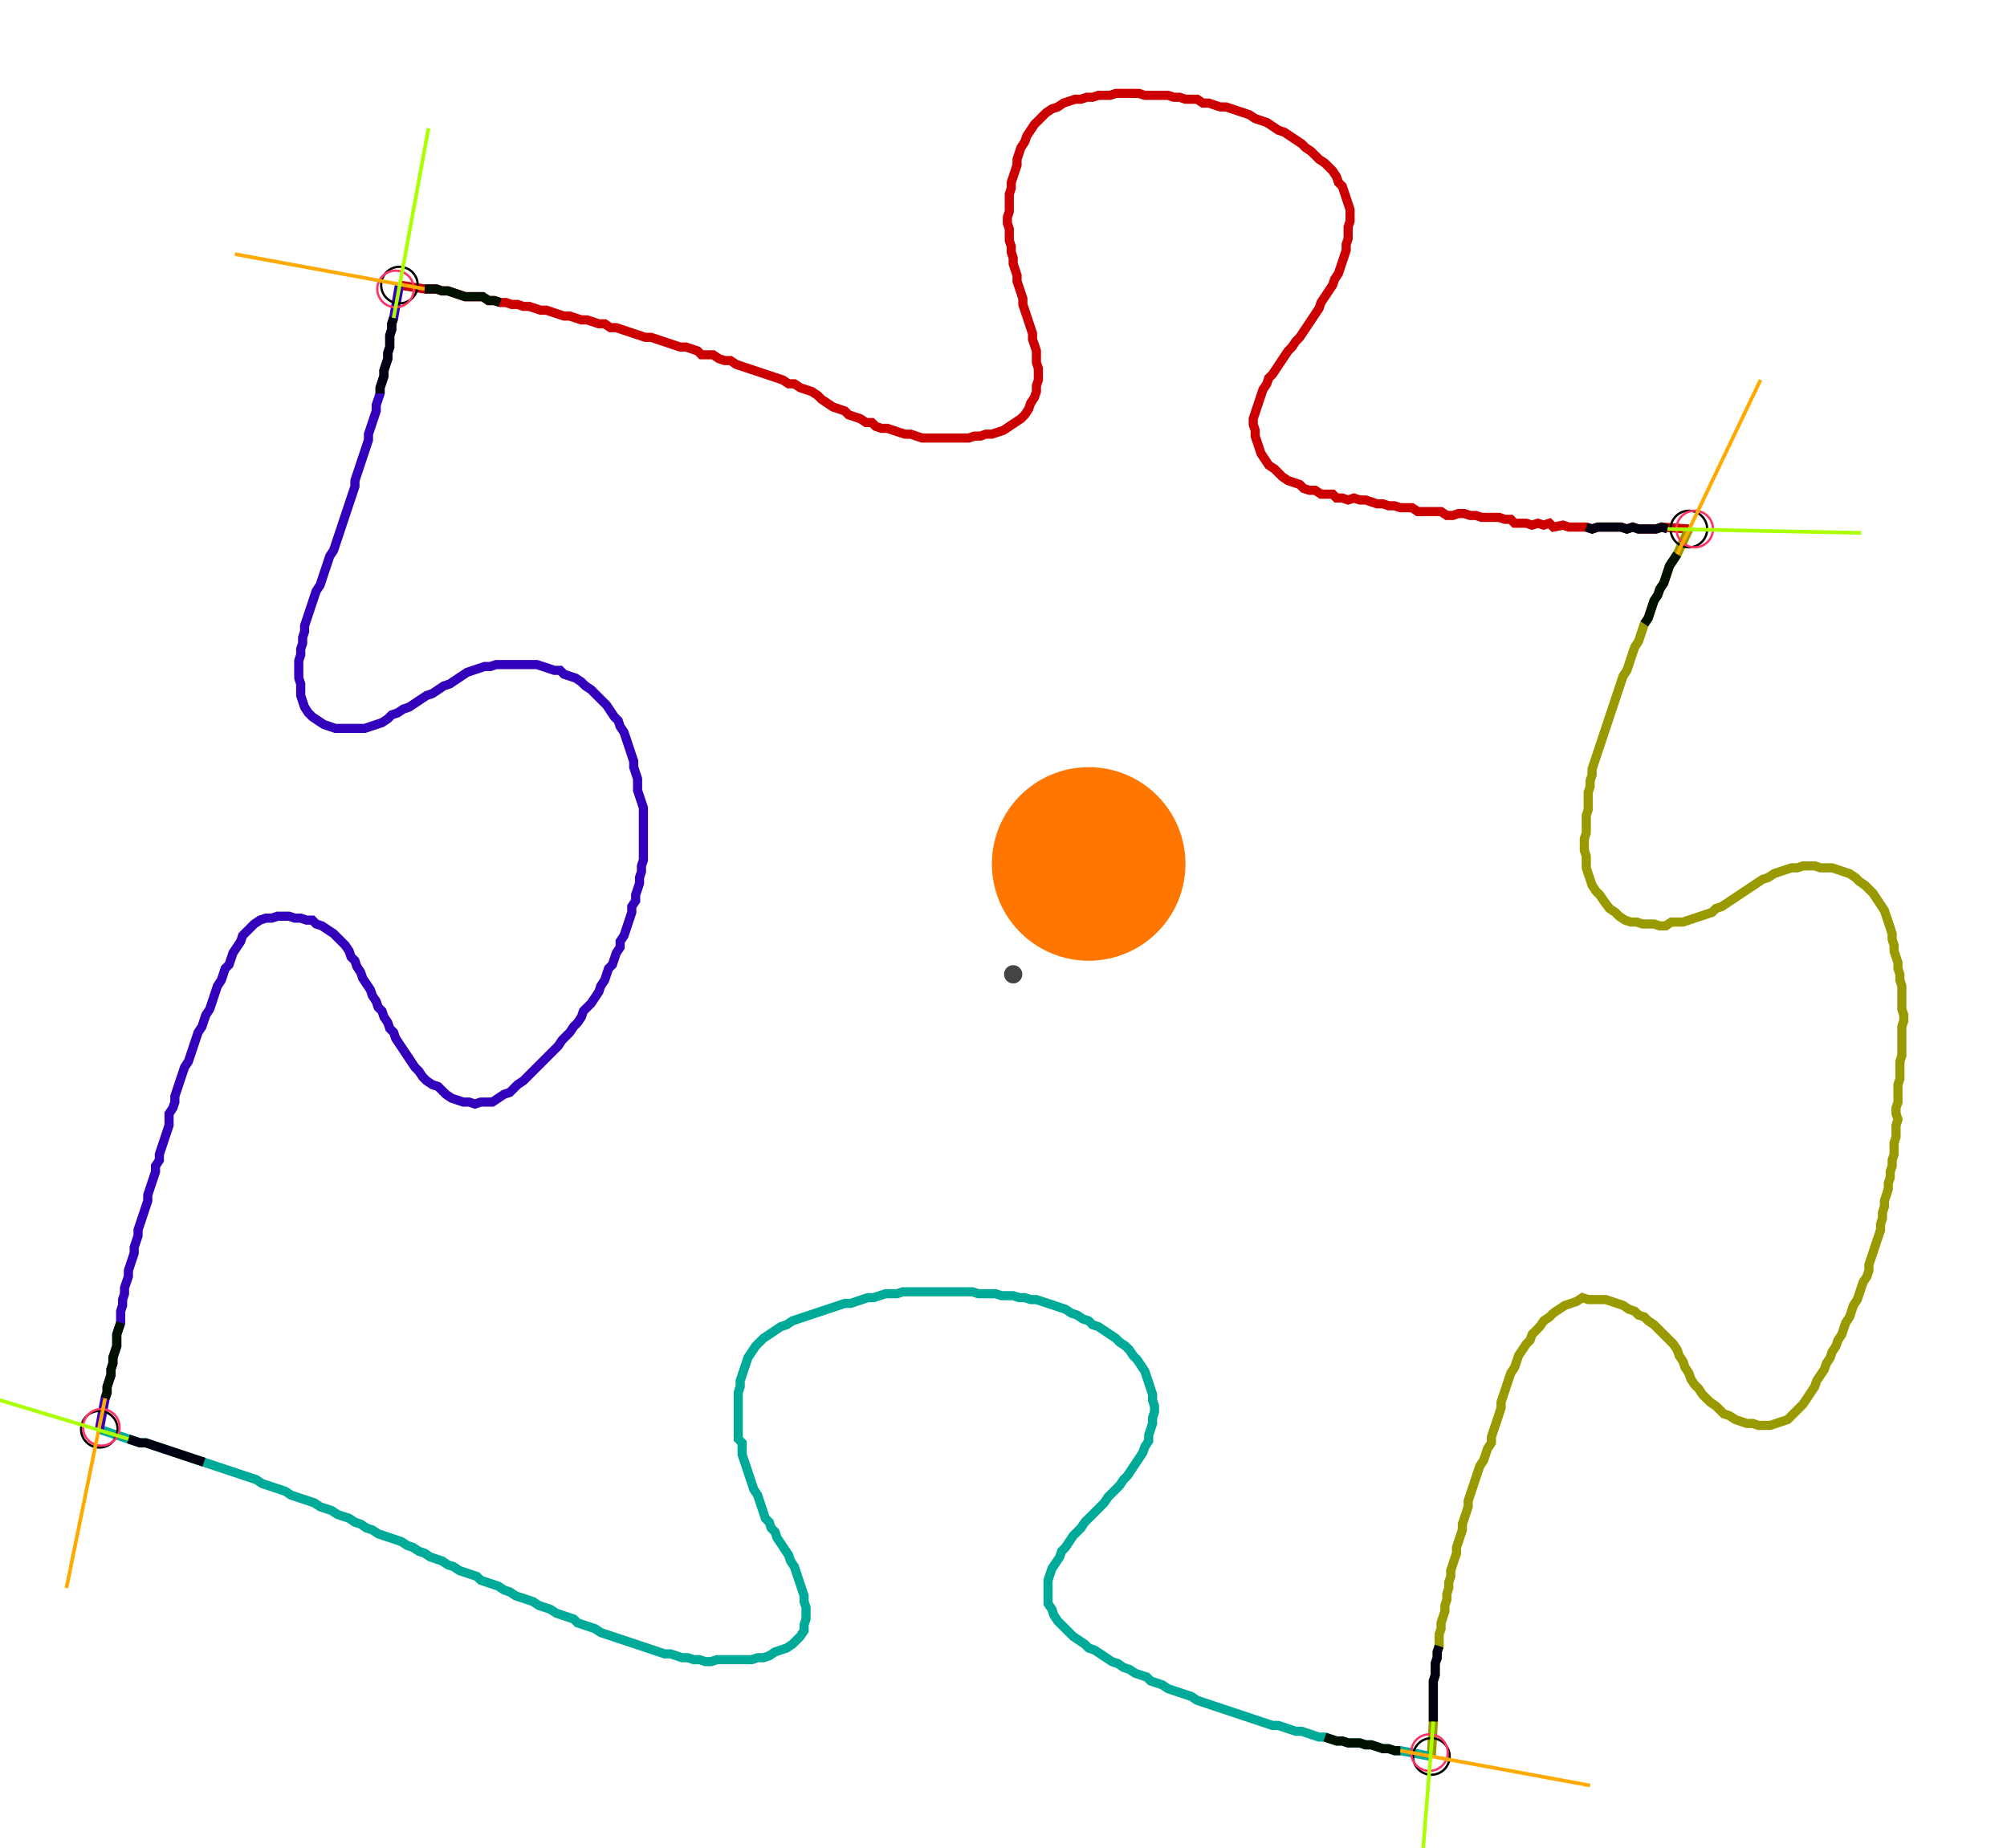 <?xml version="1.0" encoding="UTF-8" standalone="no"?><svg width="593.016" height="546.032" viewBox="-10 -10 217.672 202.011" xmlns="http://www.w3.org/2000/svg" xmlns:xlink="http://www.w3.org/1999/xlink"><polyline points="32.804,21.164 35.556,21.587 36.19,21.587 36.825,21.587 37.46,21.799 38.095,21.799 38.73,22.011 39.365,22.222 40.0,22.434 40.635,22.434 41.27,22.434 41.905,22.434 42.54,22.857 43.175,22.857 43.81,23.069 44.444,23.069 45.079,23.28 45.714,23.28 46.349,23.492 46.984,23.492 47.619,23.704 48.254,23.915 48.889,23.915 49.524,24.127 50.159,24.339 50.794,24.55 51.429,24.55 52.063,24.762 52.698,24.974 53.333,24.974 53.968,25.185 54.603,25.397 55.238,25.397 55.873,25.82 56.508,25.82 57.143,26.032 57.778,26.243 58.413,26.455 59.048,26.667 59.683,26.878 60.317,26.878 60.952,27.09 61.587,27.302 62.222,27.513 62.857,27.725 63.492,27.937 64.127,27.937 64.762,28.148 65.397,28.36 65.82,28.783 66.455,28.783 67.09,28.783 67.725,29.206 68.36,29.418 68.995,29.418 69.63,29.841 70.265,30.053 70.899,30.265 71.534,30.476 72.169,30.688 72.804,30.899 73.439,31.111 74.074,31.323 74.709,31.534 75.344,31.958 75.979,31.958 76.614,32.381 77.249,32.593 77.884,32.804 78.519,33.228 78.942,33.651 79.577,34.074 80.212,34.497 80.847,34.709 81.481,34.921 81.905,35.344 82.54,35.556 83.175,35.767 83.81,36.19 84.444,36.19 84.868,36.614 85.503,36.825 86.138,36.825 86.772,37.037 87.407,37.249 88.042,37.46 88.677,37.46 89.312,37.672 89.947,37.884 90.582,37.884 91.217,37.884 91.852,37.884 92.487,37.884 93.122,37.884 93.757,37.884 94.392,37.884 95.026,37.884 95.661,37.672 96.296,37.672 96.931,37.46 97.566,37.46 98.201,37.249 98.836,37.037 99.471,36.614 100.106,36.19 100.741,35.767 101.164,35.344 101.587,34.709 101.799,34.074 102.222,33.439 102.434,32.804 102.434,32.169 102.646,31.534 102.646,30.899 102.646,30.265 102.434,29.63 102.434,28.995 102.434,28.36 102.222,27.725 102.011,27.09 102.011,26.455 101.799,25.82 101.587,25.185 101.376,24.55 101.164,23.915 100.952,23.28 100.952,22.646 100.741,22.011 100.529,21.376 100.317,20.741 100.317,20.106 100.106,19.471 99.894,18.836 99.894,18.201 99.683,17.566 99.683,16.931 99.471,16.296 99.471,15.661 99.471,15.026 99.259,14.392 99.259,13.757 99.471,13.122 99.471,12.487 99.471,11.852 99.471,11.217 99.683,10.582 99.683,9.947 99.894,9.312 100.106,8.677 100.317,8.042 100.317,7.407 100.529,6.772 100.741,6.138 101.164,5.503 101.376,4.868 101.799,4.233 102.222,3.598 102.646,3.175 103.069,2.751 103.492,2.328 104.127,1.905 104.762,1.693 105.397,1.27 106.032,1.058 106.667,0.847 107.302,0.847 107.937,0.635 108.571,0.635 109.206,0.423 109.841,0.423 110.476,0.423 111.111,0.212 111.746,0.212 112.381,0.212 113.016,0.212 113.651,0.212 114.286,0.423 114.921,0.423 115.556,0.423 116.19,0.423 116.825,0.423 117.46,0.635 118.095,0.635 118.73,0.847 119.365,0.847 120,0.847 120.635,1.27 121.27,1.27 121.905,1.481 122.54,1.693 123.175,1.693 123.81,1.905 124.444,2.116 125.079,2.328 125.714,2.54 126.349,2.963 126.984,3.175 127.619,3.386 128.254,3.81 128.889,4.233 129.524,4.444 130.159,4.868 130.794,5.291 131.429,5.714 131.852,6.138 132.487,6.561 132.91,6.984 133.333,7.407 133.968,7.831 134.392,8.254 134.815,8.677 135.238,9.312 135.45,9.947 135.873,10.37 136.085,11.005 136.296,11.64 136.508,12.275 136.72,12.91 136.72,13.545 136.72,14.18 136.508,14.815 136.508,15.45 136.508,16.085 136.296,16.72 136.296,17.354 136.085,17.989 135.873,18.624 135.661,19.259 135.45,19.894 135.026,20.529 134.815,21.164 134.392,21.799 133.968,22.434 133.545,23.069 133.333,23.704 132.91,24.339 132.487,24.974 132.063,25.608 131.64,26.243 131.217,26.878 130.794,27.302 130.37,27.937 129.947,28.36 129.524,28.995 129.101,29.63 128.677,30.265 128.254,30.899 127.831,31.323 127.619,31.958 127.196,32.593 126.984,33.228 126.772,33.862 126.561,34.497 126.349,35.132 126.138,35.767 126.138,36.402 126.349,37.037 126.349,37.672 126.561,38.307 126.772,38.942 126.984,39.577 127.407,40.212 127.831,40.847 128.466,41.27 128.889,41.693 129.312,42.116 129.947,42.54 130.582,42.751 131.217,42.963 131.64,43.386 132.275,43.598 132.91,43.598 133.545,44.021 134.18,44.021 134.815,44.021 135.238,44.444 135.873,44.444 136.508,44.656 137.143,44.444 137.778,44.656 138.413,44.656 139.048,44.868 139.683,45.079 140.317,45.079 140.952,45.291 141.587,45.291 142.222,45.503 142.857,45.503 143.492,45.503 144.127,45.926 144.762,45.926 145.397,45.926 146.032,45.926 146.667,45.926 147.302,46.349 147.937,46.349 148.571,46.138 149.206,46.138 149.841,46.349 150.476,46.349 151.111,46.561 151.746,46.561 152.381,46.561 153.016,46.561 153.651,46.772 154.286,46.772 154.709,47.196 155.344,47.196 155.979,47.196 156.614,47.407 157.249,47.196 157.884,47.407 158.519,47.196 158.942,47.619 160.0,47.407 160.635,47.619 161.27,47.619 161.905,47.619 162.54,47.619 163.175,47.831 163.81,47.619 164.444,47.619 165.079,47.619 165.714,47.619 166.349,47.619 166.984,47.831 167.619,47.619 168.254,47.831 168.889,47.831 169.524,47.831 170.159,47.831 170.794,47.619 173.757,47.831" style="fill:none; stroke:#cc0000; stroke-width:1.0"  /><polyline points="173.757,47.831 172.487,50.582 172.063,51.217 171.64,51.852 171.429,52.487 171.217,53.122 171.005,53.757 170.582,54.392 170.37,55.026 169.947,55.661 169.735,56.296 169.524,56.931 169.312,57.566 168.889,58.201 168.677,58.836 168.466,59.471 168.254,60.106 167.831,60.741 167.619,61.376 167.407,62.011 167.196,62.646 166.984,63.28 166.561,63.915 166.349,64.55 166.138,65.185 165.926,65.82 165.714,66.455 165.503,67.09 165.291,67.725 165.079,68.36 164.868,68.995 164.656,69.63 164.444,70.265 164.233,70.899 164.021,71.534 163.81,72.169 163.598,72.804 163.386,73.439 163.175,74.074 163.175,74.709 162.963,75.344 162.963,75.979 162.751,76.614 162.751,77.249 162.751,77.884 162.751,78.519 162.54,79.153 162.54,79.788 162.54,80.423 162.54,81.058 162.328,81.693 162.328,82.328 162.328,82.963 162.54,83.598 162.54,84.233 162.54,84.868 162.751,85.503 162.963,86.138 163.175,86.772 163.598,87.407 164.021,87.831 164.444,88.466 165.079,89.312 165.714,89.735 166.138,90.159 166.772,90.582 167.407,90.794 168.042,90.794 168.677,91.005 169.312,91.005 169.947,91.005 170.582,91.217 171.217,91.217 171.852,90.794 172.487,90.794 173.122,90.794 173.757,90.582 174.392,90.37 175.026,90.159 175.661,89.947 176.296,89.735 176.72,89.312 177.354,89.101 177.989,88.677 178.624,88.254 179.259,87.831 179.894,87.407 180.529,86.984 181.164,86.561 181.799,86.138 182.434,85.926 183.069,85.503 183.704,85.291 184.339,85.079 184.974,84.868 185.608,84.868 186.243,84.656 186.878,84.656 187.513,84.656 188.148,84.868 188.783,84.868 189.418,84.868 190.053,85.079 190.688,85.291 191.323,85.503 191.958,85.926 192.381,86.349 193.016,86.772 193.439,87.196 193.862,87.619 194.286,88.254 194.709,88.889 195.132,89.524 195.344,90.159 195.556,90.794 195.767,91.429 195.979,92.063 195.979,92.698 196.19,93.333 196.19,93.968 196.402,94.603 196.614,95.238 196.614,95.873 196.825,96.508 196.825,97.143 197.037,97.778 197.037,98.413 197.037,99.048 197.037,99.683 197.037,100.317 197.249,100.952 197.249,101.587 197.037,102.222 197.037,102.857 197.037,103.492 197.037,104.127 197.037,104.762 197.037,105.397 196.825,106.032 196.825,106.667 196.825,107.302 196.825,107.937 196.614,108.571 196.614,109.206 196.614,109.841 196.614,110.476 196.402,111.111 196.402,111.746 196.614,112.381 196.402,113.016 196.402,113.651 196.402,114.286 196.19,114.921 196.19,115.556 196.19,116.19 195.979,116.825 195.979,117.46 195.767,118.095 195.767,118.73 195.556,119.365 195.556,120 195.344,120.635 195.132,121.27 195.132,121.905 194.921,122.54 194.921,123.175 194.709,123.81 194.709,124.444 194.497,125.079 194.286,125.714 194.074,126.349 193.862,126.984 193.651,127.619 193.439,128.254 193.439,128.889 193.228,129.524 192.804,130.159 192.593,130.794 192.381,131.429 192.169,132.063 191.746,132.698 191.534,133.333 191.323,133.968 190.899,134.603 190.688,135.238 190.476,135.873 190.053,136.508 189.841,137.143 189.418,137.778 189.206,138.413 188.783,139.048 188.571,139.683 188.148,140.317 187.725,140.952 187.513,141.587 187.09,142.222 186.667,142.857 186.243,143.492 185.82,143.915 185.397,144.339 184.974,144.762 184.55,145.185 183.915,145.397 183.28,145.608 182.646,145.82 182.011,145.82 181.376,145.82 180.741,145.608 180.106,145.608 179.471,145.397 178.836,145.185 178.201,144.762 177.566,144.55 177.143,144.127 176.72,143.704 176.085,143.28 175.661,142.857 175.238,142.434 174.815,141.799 174.392,141.376 173.968,140.741 173.757,140.106 173.333,139.471 173.122,138.836 172.698,138.201 172.487,137.566 172.063,136.931 171.64,136.508 171.217,136.085 170.794,135.661 170.37,135.238 169.947,134.815 169.312,134.392 168.889,133.968 168.254,133.757 167.831,133.333 167.196,133.122 166.561,132.698 165.926,132.487 165.291,132.275 164.656,132.063 164.021,132.063 163.386,132.063 162.751,132.063 162.116,131.852 161.481,132.275 160.847,132.487 160.212,132.698 159.577,133.122 158.942,133.545 158.519,133.968 157.884,134.392 157.46,135.026 157.037,135.45 156.614,135.873 156.402,136.508 155.979,136.931 155.556,137.566 155.132,138.201 154.921,138.836 154.709,139.471 154.286,140.106 154.074,140.741 153.862,141.376 153.651,142.011 153.439,142.646 153.228,143.28 153.228,143.915 153.016,144.55 152.804,145.185 152.593,145.82 152.381,146.455 152.169,147.09 152.169,147.725 151.746,148.36 151.534,148.995 151.323,149.63 150.899,150.265 150.688,150.899 150.476,151.534 150.265,152.169 150.053,152.804 149.841,153.439 149.63,154.074 149.63,154.709 149.418,155.344 149.206,155.979 148.995,156.614 148.995,157.249 148.783,157.884 148.571,158.519 148.36,159.153 148.36,159.788 148.148,160.423 147.937,161.058 147.725,161.693 147.725,162.328 147.513,162.963 147.513,163.598 147.302,164.233 147.302,164.868 147.09,165.503 147.09,166.138 146.878,166.772 146.667,167.407 146.667,168.042 146.455,168.677 146.455,169.312 146.455,169.947 146.243,170.582 146.243,171.217 146.032,171.852 146.032,172.487 146.032,173.122 145.82,173.757 145.82,174.392 145.82,175.026 145.82,175.661 145.82,176.296 145.82,176.931 145.82,177.566 145.82,178.201 145.608,182.011" style="fill:none; stroke:#999900; stroke-width:1.0"  /><polyline points="145.608,182.011 142.222,181.376 141.587,181.376 140.952,181.164 140.317,181.164 139.683,180.952 139.048,180.741 138.413,180.741 137.778,180.529 137.143,180.529 136.508,180.529 135.873,180.317 135.238,180.317 134.603,180.106 133.968,179.894 133.333,179.894 132.698,179.683 132.063,179.471 131.429,179.259 130.794,179.259 130.159,179.048 129.524,178.836 128.889,178.624 128.254,178.624 127.619,178.413 126.984,178.201 126.349,177.989 125.714,177.778 125.079,177.566 124.444,177.354 123.81,177.143 123.175,176.931 122.54,176.72 121.905,176.508 121.27,176.296 120.635,176.085 120,175.873 119.365,175.45 118.73,175.238 118.095,175.026 117.46,174.815 116.825,174.603 116.19,174.18 115.556,173.968 114.921,173.757 114.497,173.333 113.862,173.122 113.228,172.91 112.593,172.487 111.958,172.275 111.323,171.852 110.688,171.64 110.053,171.217 109.418,170.794 108.783,170.37 108.148,170.159 107.725,169.735 107.09,169.312 106.455,168.889 106.032,168.466 105.608,168.042 105.185,167.619 104.762,167.196 104.339,166.561 104.127,165.926 103.704,165.291 103.704,164.656 103.704,164.021 103.704,163.386 103.704,162.751 103.915,162.116 104.127,161.481 104.55,160.847 104.974,160.212 105.185,159.577 105.608,159.153 106.032,158.519 106.455,157.884 106.878,157.46 107.302,157.037 107.725,156.402 108.148,155.979 108.571,155.556 108.995,155.132 109.418,154.709 109.841,154.286 110.265,153.651 110.688,153.228 111.111,152.804 111.534,152.381 111.958,151.746 112.381,151.323 112.804,150.688 113.228,150.053 113.651,149.418 114.074,148.783 114.286,148.148 114.709,147.513 114.709,146.878 114.921,146.243 115.132,145.608 115.132,144.974 115.344,144.339 115.344,143.704 115.132,143.069 115.132,142.434 114.921,141.799 114.709,141.164 114.497,140.529 114.286,139.894 113.862,139.259 113.439,138.624 113.016,138.201 112.593,137.566 112.169,137.143 111.534,136.72 111.111,136.296 110.476,135.873 109.841,135.45 109.206,135.026 108.571,134.815 108.148,134.392 107.513,134.18 106.878,133.757 106.243,133.545 105.608,133.122 104.974,132.91 104.339,132.698 103.704,132.487 103.069,132.275 102.434,132.063 101.799,132.063 101.164,131.852 100.529,131.852 99.894,131.64 99.259,131.64 98.624,131.64 97.989,131.429 97.354,131.429 96.72,131.429 96.085,131.429 95.45,131.217 94.815,131.217 94.18,131.217 93.545,131.217 92.91,131.217 92.275,131.217 91.64,131.217 91.005,131.217 90.37,131.217 89.735,131.217 89.101,131.217 88.466,131.217 87.831,131.217 87.196,131.429 86.561,131.429 85.926,131.429 85.291,131.64 84.656,131.852 84.021,131.852 83.386,132.063 82.751,132.275 82.116,132.487 81.481,132.487 80.847,132.698 80.212,132.91 79.577,133.122 78.942,133.333 78.307,133.545 77.672,133.757 77.037,133.968 76.402,134.18 75.767,134.392 75.132,134.815 74.497,135.026 73.862,135.45 73.228,135.873 72.593,136.296 72.169,136.72 71.746,137.143 71.323,137.778 70.899,138.413 70.688,139.048 70.476,139.683 70.265,140.317 70.053,140.952 70.053,141.587 69.841,142.222 69.841,142.857 69.841,143.492 69.841,144.127 69.841,144.762 69.841,145.397 69.841,146.032 69.841,146.667 69.841,147.302 70.265,147.725 70.265,148.36 70.265,148.995 70.476,149.63 70.688,150.265 70.899,150.899 71.111,151.534 71.323,152.169 71.534,152.804 71.958,153.439 72.169,154.074 72.381,154.709 72.593,155.344 72.804,155.979 73.228,156.402 73.439,157.037 73.862,157.46 74.074,158.095 74.497,158.73 74.921,159.365 75.344,160.0 75.556,160.635 75.979,161.27 76.19,161.905 76.402,162.54 76.614,163.175 76.825,163.81 77.037,164.444 77.037,165.079 77.249,165.714 77.249,166.349 77.249,166.984 77.037,167.619 77.037,168.254 76.614,168.889 76.19,169.312 75.767,169.735 75.132,170.159 74.497,170.37 73.862,170.582 73.228,171.005 72.593,171.217 71.958,171.217 71.323,171.429 70.688,171.429 70.053,171.429 69.418,171.429 68.783,171.429 68.148,171.429 67.513,171.429 66.878,171.64 66.243,171.64 65.608,171.429 64.974,171.429 64.339,171.217 63.704,171.217 63.069,171.005 62.434,170.794 61.799,170.794 61.164,170.582 60.529,170.37 59.894,170.159 59.259,169.947 58.624,169.735 57.989,169.524 57.354,169.312 56.72,169.101 56.085,168.889 55.45,168.677 54.815,168.466 54.18,168.042 53.545,167.831 52.91,167.619 52.275,167.407 51.852,166.984 51.217,166.772 50.582,166.561 49.947,166.349 49.312,165.926 48.677,165.714 48.042,165.503 47.407,165.079 46.772,164.868 46.138,164.656 45.503,164.444 44.868,164.021 44.233,163.81 43.598,163.386 42.963,163.175 42.328,162.963 41.693,162.751 41.27,162.328 40.635,162.116 40.0,161.905 39.365,161.693 38.73,161.27 38.095,161.058 37.46,160.635 36.825,160.423 36.19,160.212 35.556,159.788 34.921,159.577 34.286,159.153 33.651,158.942 33.016,158.519 32.381,158.307 31.746,158.095 31.111,157.884 30.476,157.672 29.841,157.249 29.206,157.037 28.571,156.614 27.937,156.402 27.302,155.979 26.667,155.767 26.032,155.556 25.397,155.132 24.762,154.921 24.127,154.709 23.492,154.286 22.857,154.074 22.222,153.862 21.587,153.651 20.952,153.439 20.317,153.016 19.683,152.804 19.048,152.593 18.413,152.381 17.778,152.169 17.143,151.746 16.508,151.534 15.873,151.323 15.238,151.111 14.603,150.899 13.968,150.688 13.333,150.476 12.698,150.265 12.063,150.053 11.429,149.841 10.794,149.63 10.159,149.418 9.524,149.206 8.889,148.995 8.254,148.783 7.619,148.571 6.984,148.36 6.349,148.148 5.714,147.937 5.079,147.725 4.444,147.725 3.81,147.513 3.175,147.302 0.0,146.243" style="fill:none; stroke:#00aa99; stroke-width:1.0"  /><polyline points="0.0,146.243 0.635,142.857 0.847,142.222 0.847,141.587 1.058,140.952 1.27,140.317 1.27,139.683 1.481,139.048 1.481,138.413 1.693,137.778 1.905,137.143 1.905,136.508 1.905,135.873 2.116,135.238 2.328,134.603 2.328,133.968 2.328,133.333 2.54,132.698 2.54,132.063 2.751,131.429 2.751,130.794 2.963,130.159 3.175,129.524 3.175,128.889 3.386,128.254 3.598,127.619 3.81,126.984 3.81,126.349 4.021,125.714 4.233,125.079 4.233,124.444 4.444,123.81 4.656,123.175 4.868,122.54 5.079,121.905 5.291,121.27 5.291,120.635 5.503,120 5.714,119.365 5.926,118.73 6.138,118.095 6.138,117.46 6.561,116.825 6.561,116.19 6.772,115.556 6.984,114.921 7.196,114.286 7.407,113.651 7.619,113.016 7.619,112.381 7.619,111.746 8.042,111.111 8.254,110.476 8.254,109.841 8.466,109.206 8.677,108.571 8.889,107.937 9.101,107.302 9.312,106.667 9.735,106.032 9.947,105.397 10.159,104.762 10.37,104.127 10.582,103.492 10.794,102.857 11.217,102.222 11.429,101.587 11.64,100.952 12.063,100.317 12.275,99.683 12.487,99.048 12.698,98.413 12.91,97.778 13.333,97.143 13.545,96.508 13.757,95.873 14.18,95.45 14.392,94.815 14.603,94.18 15.026,93.545 15.45,92.91 15.661,92.275 16.085,91.852 16.508,91.429 16.931,91.005 17.566,90.582 18.201,90.37 18.836,90.37 19.471,90.159 20.106,90.159 20.741,90.159 21.376,90.37 22.011,90.37 22.646,90.582 23.28,90.582 23.704,91.005 24.339,91.217 24.974,91.64 25.608,92.063 26.032,92.487 26.455,92.91 26.878,93.333 27.302,93.968 27.513,94.603 27.937,95.026 28.148,95.661 28.571,96.296 28.783,96.931 29.206,97.566 29.63,98.201 29.841,98.836 30.265,99.471 30.476,100.106 30.899,100.529 31.111,101.164 31.534,101.799 31.746,102.434 32.169,102.857 32.381,103.492 32.804,104.127 33.228,104.762 33.651,105.397 34.074,106.032 34.497,106.667 34.921,107.09 35.344,107.725 35.767,108.148 36.402,108.571 37.037,108.783 37.46,109.206 37.884,109.63 38.519,110.053 39.153,110.265 39.788,110.476 40.423,110.476 41.058,110.688 41.693,110.476 42.328,110.476 42.963,110.476 43.598,110.053 44.233,109.63 44.868,109.418 45.291,108.995 45.714,108.571 46.349,108.148 46.772,107.725 47.196,107.302 47.619,106.878 48.042,106.455 48.466,106.032 48.889,105.608 49.312,105.185 49.735,104.762 50.159,104.339 50.582,103.704 51.005,103.28 51.429,102.857 51.852,102.222 52.275,101.799 52.698,101.164 52.91,100.529 53.333,100.106 53.757,99.683 54.18,99.048 54.603,98.413 54.815,97.778 55.238,97.143 55.45,96.508 55.661,95.873 56.085,95.45 56.296,94.815 56.508,94.18 56.931,93.545 56.931,92.91 57.354,92.275 57.566,91.64 57.778,91.005 57.989,90.37 58.201,89.735 58.201,89.101 58.624,88.466 58.624,87.831 58.836,87.196 59.048,86.561 59.048,85.926 59.259,85.291 59.259,84.656 59.471,84.021 59.471,83.386 59.471,82.751 59.471,82.116 59.471,81.481 59.471,80.847 59.471,80.212 59.471,79.577 59.471,78.942 59.471,78.307 59.259,77.672 59.048,77.037 58.836,76.402 58.836,75.767 58.836,75.132 58.624,74.497 58.413,73.862 58.413,73.228 58.201,72.593 57.989,71.958 57.778,71.323 57.566,70.688 57.354,70.053 56.931,69.418 56.72,68.783 56.296,68.36 55.873,67.725 55.45,67.09 55.026,66.667 54.603,66.243 54.18,65.82 53.757,65.397 53.122,64.974 52.698,64.55 52.063,64.127 51.429,63.915 50.794,63.704 50.37,63.28 49.735,63.28 49.101,63.069 48.466,62.857 47.831,62.646 47.196,62.646 46.561,62.646 45.926,62.646 45.291,62.646 44.656,62.646 44.021,62.646 43.386,62.646 42.751,62.857 42.116,62.857 41.481,63.069 40.847,63.28 40.212,63.492 39.577,63.915 38.942,64.339 38.307,64.762 37.672,64.974 37.037,65.397 36.402,65.82 35.767,66.032 35.132,66.455 34.497,66.878 33.862,67.302 33.228,67.513 32.593,67.937 31.958,68.148 31.534,68.571 30.899,68.995 30.265,69.206 29.63,69.418 28.995,69.63 28.36,69.63 27.725,69.63 27.09,69.63 26.455,69.63 25.82,69.63 25.185,69.418 24.55,69.206 23.915,68.783 23.28,68.36 22.857,67.937 22.434,67.302 22.222,66.667 22.011,66.032 22.011,65.397 22.011,64.762 21.799,64.127 21.799,63.492 21.799,62.857 21.799,62.222 22.011,61.587 22.011,60.952 22.222,60.317 22.222,59.683 22.434,59.048 22.434,58.413 22.646,57.778 22.857,57.143 23.069,56.508 23.28,55.873 23.492,55.238 23.704,54.603 24.127,53.968 24.339,53.333 24.55,52.698 24.762,52.063 24.974,51.429 25.185,50.794 25.608,50.159 25.82,49.524 26.032,48.889 26.243,48.254 26.455,47.619 26.667,46.984 26.878,46.349 27.09,45.714 27.302,45.079 27.513,44.444 27.725,43.81 27.937,43.175 27.937,42.54 28.148,41.905 28.36,41.27 28.571,40.635 28.783,40.0 28.995,39.365 29.206,38.73 29.418,38.095 29.418,37.46 29.63,36.825 29.841,36.19 30.053,35.556 30.265,34.921 30.265,34.286 30.476,33.651 30.688,33.016 30.688,32.381 30.899,31.746 31.111,31.111 31.111,30.476 31.323,29.841 31.534,29.206 31.534,28.571 31.746,27.937 31.746,27.302 31.746,26.667 31.958,26.032 31.958,25.397 32.169,24.762 32.804,21.164" style="fill:none; stroke:#3300bb; stroke-width:1.0"  /><circle cx="32.804" cy="21.164" r="2.0" style="fill:none; stroke:#000000aa; stroke-width:0.25" /><circle cx="173.757" cy="47.831" r="2.0" style="fill:none; stroke:#000000aa; stroke-width:0.25" /><circle cx="145.608" cy="182.011" r="2.0" style="fill:none; stroke:#000000aa; stroke-width:0.25" /><circle cx="0.0" cy="146.243" r="2.0" style="fill:none; stroke:#000000aa; stroke-width:0.25" /><circle cx="32.381" cy="21.587" r="2.0" style="fill:none; stroke:#ff3366aa; stroke-width:0.25" /><circle cx="174.392" cy="47.831" r="2.0" style="fill:none; stroke:#ff3366aa; stroke-width:0.25" /><circle cx="145.397" cy="181.587" r="2.0" style="fill:none; stroke:#ff3366aa; stroke-width:0.25" /><circle cx="0.212" cy="146.032" r="2.0" style="fill:none; stroke:#ff3366aa; stroke-width:0.25" /><polyline points="43.81,23.069 43.175,22.857 42.54,22.857 41.905,22.434 41.27,22.434 40.635,22.434 40.0,22.434 39.365,22.222 38.73,22.011 38.095,21.799 37.46,21.799 36.825,21.587 36.19,21.587 35.556,21.587" style="fill:none; stroke:#001100; stroke-width:1.0" /><polyline points="30.688,33.016 30.688,32.381 30.899,31.746 31.111,31.111 31.111,30.476 31.323,29.841 31.534,29.206 31.534,28.571 31.746,27.937 31.746,27.302 31.746,26.667 31.958,26.032 31.958,25.397 32.169,24.762" style="fill:none; stroke:#000011; stroke-width:1.0" /><polyline points="168.889,58.201 169.312,57.566 169.524,56.931 169.735,56.296 169.947,55.661 170.37,55.026 170.582,54.392 171.005,53.757 171.217,53.122 171.429,52.487 171.64,51.852 172.063,51.217 172.487,50.582" style="fill:none; stroke:#001100; stroke-width:1.0" /><polyline points="162.54,47.619 163.175,47.831 163.81,47.619 164.444,47.619 165.079,47.619 165.714,47.619 166.349,47.619 166.984,47.831 167.619,47.619 168.254,47.831 168.889,47.831 169.524,47.831 170.159,47.831 170.794,47.619 171.429,47.831" style="fill:none; stroke:#000011; stroke-width:1.0" /><polyline points="133.968,179.894 134.603,180.106 135.238,180.317 135.873,180.317 136.508,180.529 137.143,180.529 137.778,180.529 138.413,180.741 139.048,180.741 139.683,180.952 140.317,181.164 140.952,181.164 141.587,181.376 142.222,181.376" style="fill:none; stroke:#001100; stroke-width:1.0" /><polyline points="146.455,169.947 146.243,170.582 146.243,171.217 146.032,171.852 146.032,172.487 146.032,173.122 145.82,173.757 145.82,174.392 145.82,175.026 145.82,175.661 145.82,176.296 145.82,176.931 145.82,177.566 145.82,178.201" style="fill:none; stroke:#000011; stroke-width:1.0" /><polyline points="2.328,134.603 2.116,135.238 1.905,135.873 1.905,136.508 1.905,137.143 1.693,137.778 1.481,138.413 1.481,139.048 1.27,139.683 1.27,140.317 1.058,140.952 0.847,141.587 0.847,142.222 0.635,142.857" style="fill:none; stroke:#001100; stroke-width:1.0" /><polyline points="11.429,149.841 10.794,149.63 10.159,149.418 9.524,149.206 8.889,148.995 8.254,148.783 7.619,148.571 6.984,148.36 6.349,148.148 5.714,147.937 5.079,147.725 4.444,147.725 3.81,147.513 3.175,147.302" style="fill:none; stroke:#000011; stroke-width:1.0" /><polyline points="35.556,21.587 14.815,17.778" style="fill:none; stroke:#ffaa00; stroke-width:0.4" /><polyline points="32.169,24.762 35.979,4.021" style="fill:none; stroke:#aaff00; stroke-width:0.4" /><polyline points="172.487,50.582 181.587,31.534" style="fill:none; stroke:#ffaa00; stroke-width:0.4" /><polyline points="171.429,47.831 192.593,48.254" style="fill:none; stroke:#aaff00; stroke-width:0.4" /><polyline points="142.222,181.376 162.963,185.185" style="fill:none; stroke:#ffaa00; stroke-width:0.4" /><polyline points="145.82,178.201 144.127,199.365" style="fill:none; stroke:#aaff00; stroke-width:0.4" /><polyline points="0.635,142.857 -3.598,163.598" style="fill:none; stroke:#ffaa00; stroke-width:0.4" /><polyline points="3.175,147.302 -17.143,141.164" style="fill:none; stroke:#aaff00; stroke-width:0.4" /><circle cx="99.894" cy="96.508" r="1.0" style="fill:#444444; stroke-width:0" /><circle cx="108.148" cy="84.444" r="10.582" style="fill:#ff770022; stroke-width:0" /><circle cx="108.148" cy="84.444" r="1.0" style="fill:#ff7700; stroke-width:0" /></svg>